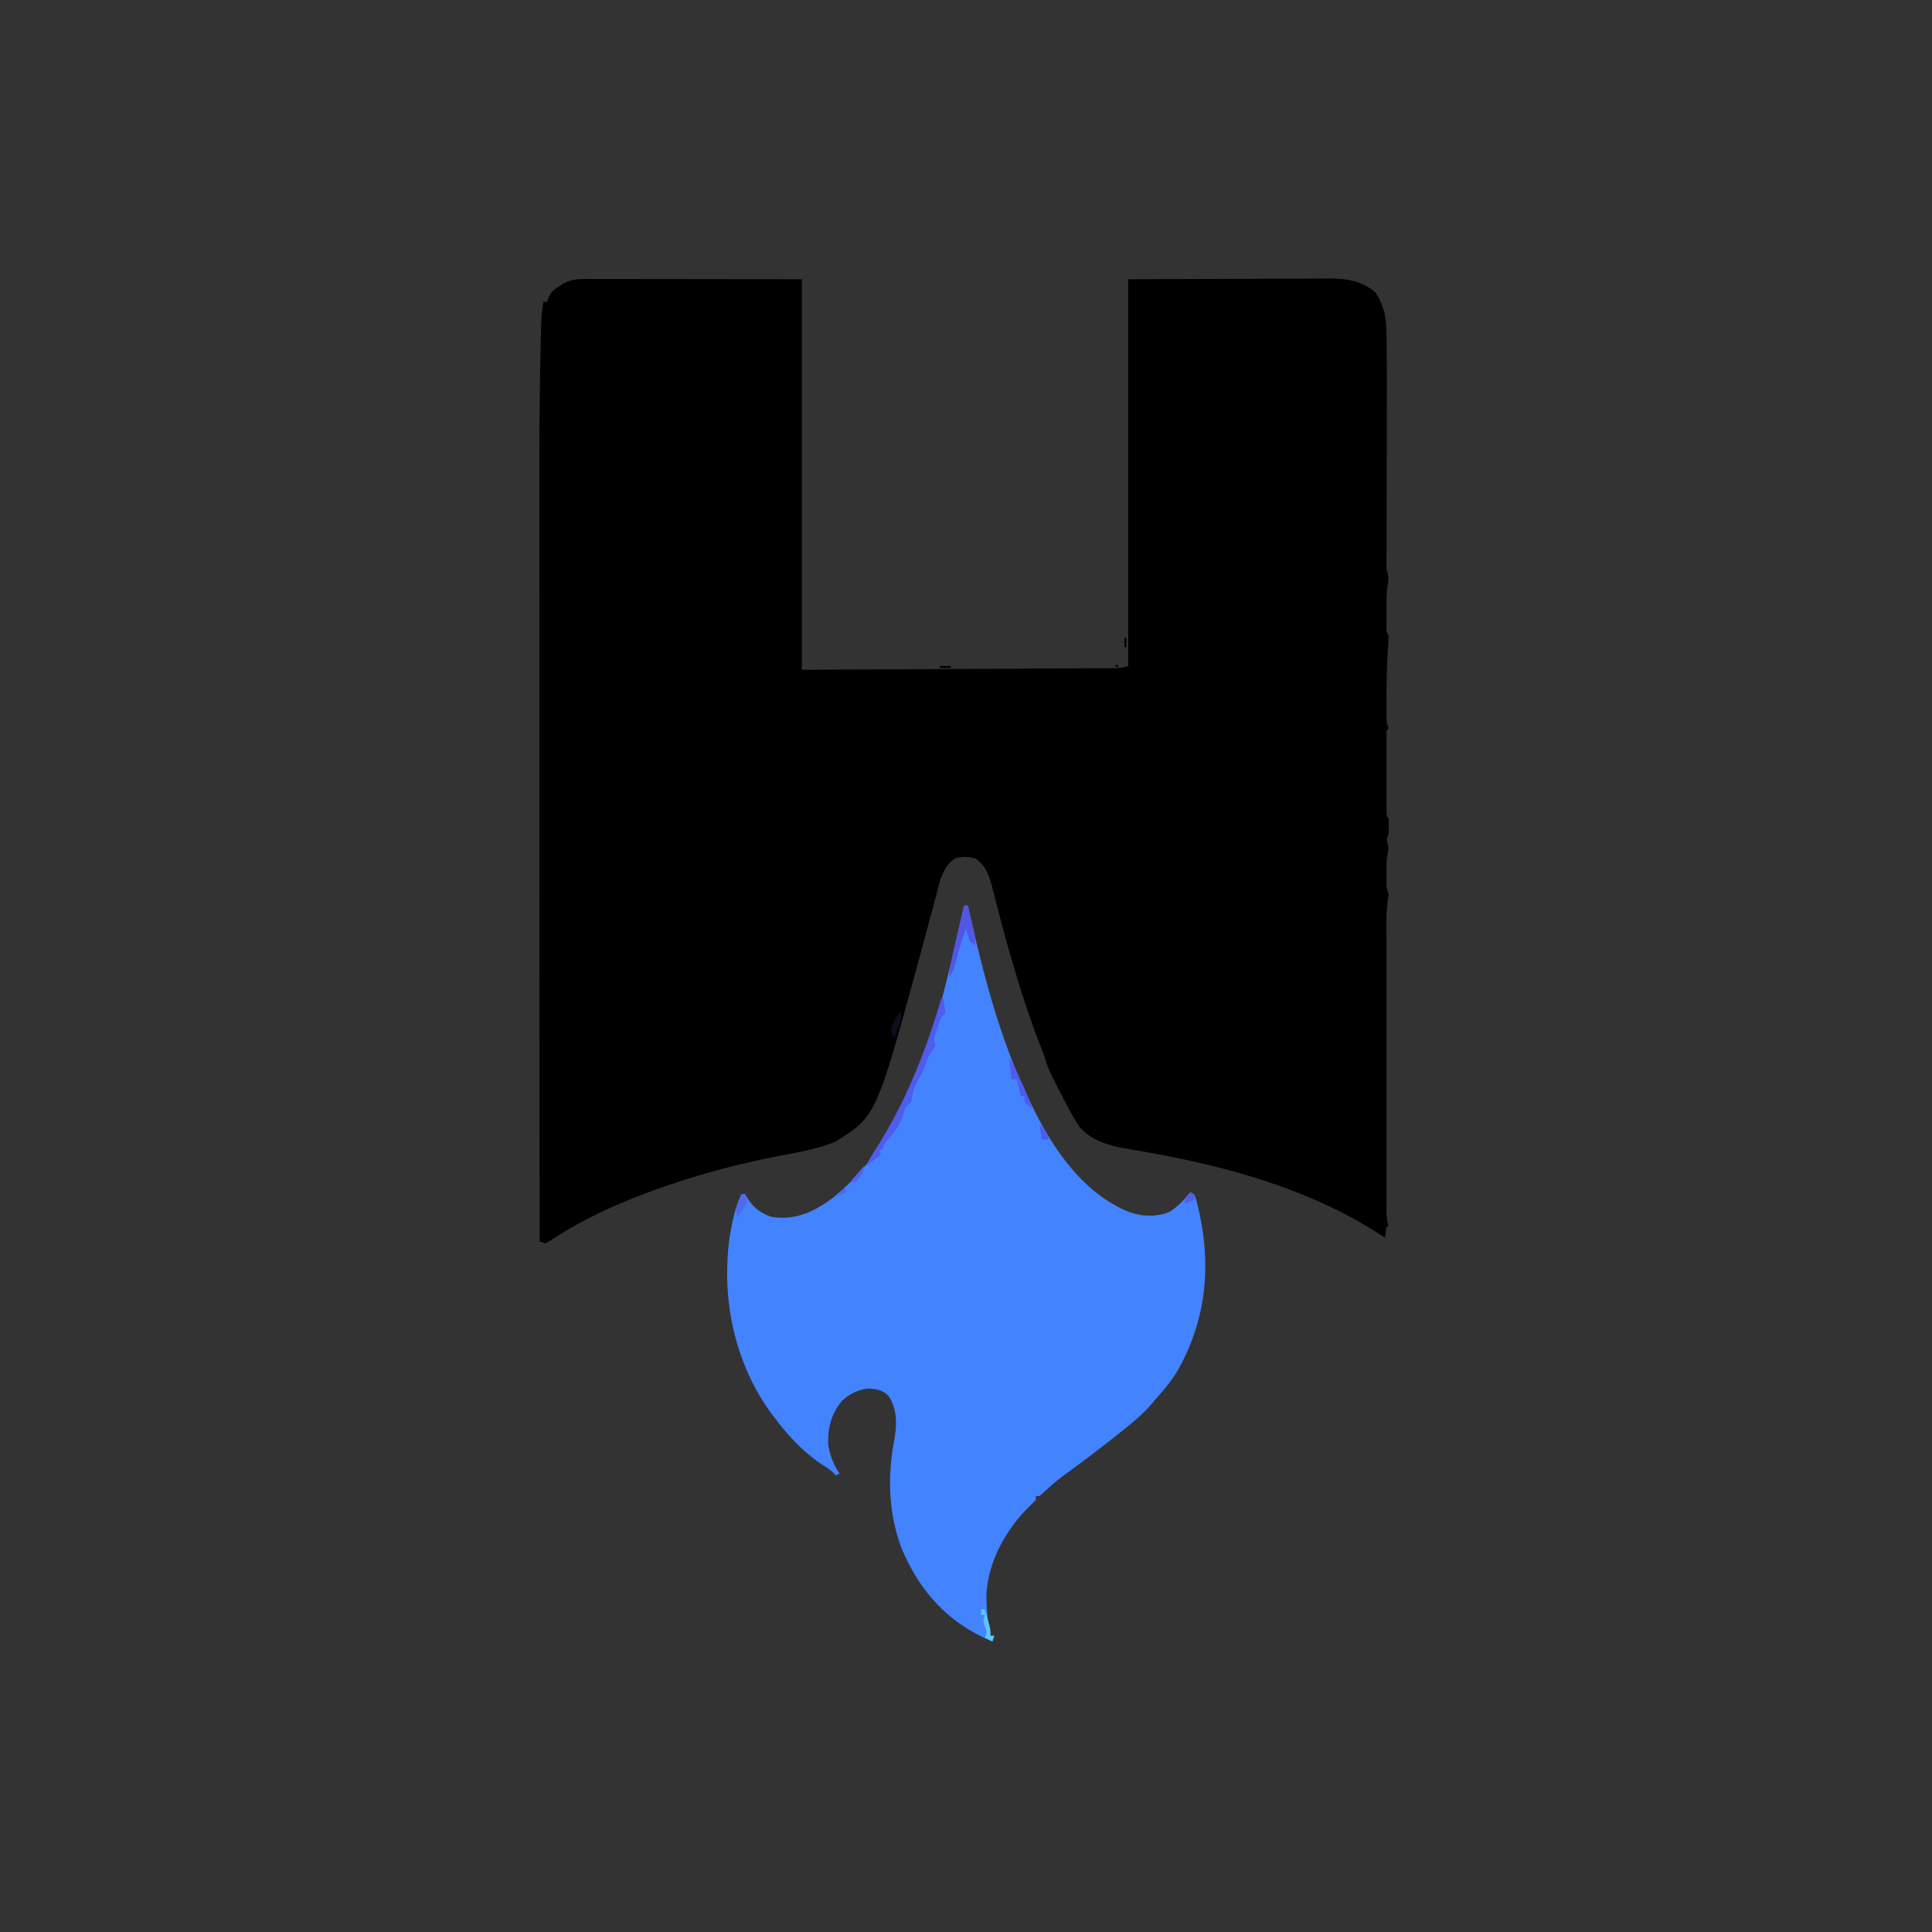 <svg xmlns="http://www.w3.org/2000/svg" width="1024" height="1024"><rect width="100%" height="100%" fill="#333333" stroke="none"/><path d="m310.037 147.88 3.07-.004 3.363.01h3.606q5.782.002 11.565.016 3.567.003 7.136.003c8.824.006 17.649.02 26.473.033L425 148v207l84.25-.437 26.626-.131 15.72-.088q5.26-.03 10.521-.052 6.705-.03 13.412-.072 2.463-.015 4.928-.023 3.322-.014 6.646-.039l3.765-.02c3.312-.042 3.312-.042 7.132-1.138V148l57.437-.187 18.104-.083c7.322-.014 7.322-.014 10.756-.016q3.579-.007 7.159-.03c3.624-.023 7.249-.026 10.874-.025l3.195-.032c8.586.036 16.866 1.515 23.475 7.373 4.32 6.667 5.761 12.587 5.809 20.435l.073 2.994A641 641 0 0 1 735 188l.033 3.198c.063 6.741.066 13.482.042 20.224q-.019 5.58-.024 11.161-.018 11.802-.051 23.605-.037 13.79-.056 27.58-.01 5.493-.032 10.988l-.01 6.69-.015 3.077v2.823l-.007 2.446c.047 2.207.047 2.207.654 4.276.634 2.628.114 4.966-.267 7.609-.504 4.386-.41 8.788-.392 13.198l-.012 2.875.004 2.742.004 2.48c.001 2.097.001 2.097 1.129 4.028a222 222 0 0 1-.438 7.938c-.53 8.522-.678 17.023-.687 25.562l-.013 3.597.005 3.372.004 3.013c.023 2.646.023 2.646 1.129 5.518l-1 1a61 61 0 0 0-.13 4.213l-.009 2.71.006 2.948-.003 3.008q0 3.156.006 6.313.005 4.842-.007 9.685 0 3.06.004 6.12l-.006 2.941.01 2.72.002 2.4c.006 2.024.006 2.024 1.127 3.942.232 7.304.232 7.304-1 11l.5 2.375c.5 2.625.5 2.625.04 4.746-.726 3.873-.685 7.635-.665 11.567l-.012 2.337c-.091 4.12-.091 4.12 1.137 7.975q-.364 2.657-.734 5.314c-.61 6.163-.404 12.396-.395 18.585l-.006 4.832q-.005 6.532 0 13.065c.003 4.562 0 9.125 0 13.687q-.004 11.485.005 22.97.006 13.278-.002 26.556-.007 11.409-.003 22.819.003 6.81-.001 13.621-.004 6.397.005 12.795 0 2.35-.002 4.697-.002 3.202.006 6.406l.001 3.622c.106 2.54.376 4.618 1.126 7.031h-1l-1 6-1.879-1.25c-39.136-25.521-85.637-37.631-131.24-45.266-10.654-1.82-21.653-3.71-28.881-12.484-3.385-5.108-6.188-10.563-9-16l-1.165-2.237a835 835 0 0 1-3.335-6.513l-1.025-2.021c-1.523-3.067-2.66-5.921-3.475-9.229q-.809-2.2-1.68-4.375c-4.752-12.13-8.956-24.356-12.758-36.812l-.693-2.272a815 815 0 0 1-7.65-26.83l-.682-2.555a1301 1301 0 0 1-3.19-12.213l-1.156-4.431-.494-1.997c-1.541-5.847-3.542-11.078-8.697-14.515-4.055-1.014-6.618-1.097-10.688-.062-7.024 4.373-8.495 13.502-10.484 21.085l-.859 3.184q-.902 3.353-1.796 6.708c-1.547 5.8-3.127 11.593-4.704 17.386-.46 1.688-.46 1.688-.927 3.41C464.447 591.528 464.447 591.528 443 605c-8.937 3.806-18.489 5.446-27.973 7.263C397.717 615.6 380.812 619.638 364 625l-3.042.968c-24.08 7.778-48.229 17.62-69.384 31.66L289 659l-3-1a744437 744437 0 0 1-.056-190.61q-.007-31.713-.021-63.426-.014-32.633-.017-65.266-.002-20.074-.014-40.15-.008-13.836-.006-27.673.002-7.938-.005-15.876c-.022-22.153.126-44.295.564-66.444l.059-3.156q.085-4.418.184-8.837l.05-2.628c.113-4.728.49-9.267 1.262-13.934h2l.727-2.297c1.475-3.13 2.751-4.125 5.648-5.953l2.336-1.516c3.776-2.036 7.07-2.359 11.326-2.354"/><path fill="#4483fe" d="M511 480h2l.516 2.31C521.332 517.1 530.303 551.825 546 584l1.06 2.211c11.003 22.738 27.243 46.495 51.503 56.226 7.142 2.36 14.366 2.767 21.41-.171 4.298-2.684 7.647-6.534 11.027-10.266 2 1 2 1 3 3.852 8.304 31.335 6.366 61.694-9.605 90.195-3.222 5.487-7.143 10.236-11.395 14.953l-1.957 2.352C605.963 749.373 600.194 754.16 594 759q-1.628 1.293-3.254 2.59c-6.92 5.498-13.953 10.835-21.037 16.12-9.075 6.538-9.075 6.538-17.346 14.005C551 793 551 793 549 793v2a187 187 0 0 1-3.457 3.488c-12.348 12.098-21.733 29.014-22.711 46.52-.047 7.534.678 14.608 2.168 21.992h2l-1 3c-23.07-9.473-38.32-26.175-48-49-7.145-18.743-7.688-38.435-3.98-57.975 1.43-7.946 1.564-16.064-3.02-23.025-2.797-3.004-5.791-3.7-9.852-4.062-5.535.16-10.71 2.713-14.765 6.437-5.802 6.818-7.802 14.8-7.383 23.625 1.01 5.498 2.775 10.393 6 15l-2 1-1.25-1.34c-1.814-1.721-3.623-2.913-5.75-4.222-9.948-6.557-17.831-14.998-25-24.438l-1.797-2.32c-19.579-26.495-26.87-60.303-22.637-92.809 1.266-8.004 2.79-16.583 6.434-23.871h2l1.25 2.188c3.099 4.98 7.23 7.996 12.75 9.812 13.092 1.89 22.654-2.814 32.938-10.5A165 165 0 0 0 446 631l1.75-1.54C487.275 592.315 499.444 530.57 511 480"/><path fill="#4e5cef" d="M499 529h1c.977 6.055.977 6.055 1 8l-2 2a101 101 0 0 0-2.187 5.938l-1.106 3.214c-.989 2.896-.989 2.896.293 5.848a249 249 0 0 1-4 6q-1.005 3-2 6c-1.49 3.037-3.07 6.014-4.66 9-1.361 3.048-1.85 5.718-2.34 9q-1.47 1.53-3 3a168 168 0 0 0-2 6c-1.928 4.53-4.39 7.81-7.695 11.387-1.527 1.695-1.527 1.695-2.305 4.613l-2 1 1 2-8 6c1.455-2.91 2.891-5.473 4.652-8.176C479.866 584.571 490.49 557.694 499 529"/><path fill="#5157e2" d="M511 480h2q1.046 4.37 2.063 8.75l.603 2.5.557 2.422.523 2.222c.278 2.307-.048 3.905-.746 6.106v-2l-2-1a129 129 0 0 1-2-7c-2.273 6.592-4.21 13.23-6.035 19.96C505 515 505 515 503 518c.731-7.995 2.703-15.71 4.563-23.5l.998-4.227Q509.774 485.135 511 480"/><path fill="#4e5bef" d="M535 561c2.723 4.084 4.56 8.466 6.563 12.938l1.248 2.748 1.193 2.654 1.088 2.418c.839 2.072 1.43 4.062 1.908 6.242-2-1.812-2-1.812-4-4v-3h-2l-2-9h-3z"/><path fill="#5ac7fa" d="M520 853h2q.757 2.654 1.5 5.313l.844 2.988C525 864 525 864 525 867h2l-1 3-4-2 1-3-1-3c-1-3-1-3 0-6h-2z"/><path fill="#5269ee" d="M393 633h2c.652 1.734.652 1.734 1 4-.996 2.14-.996 2.14-2.437 4.25l-1.434 2.14L391 645c-1.124-3.304-.896-5.05.438-8.25l.87-2.14z"/><path fill="#4f63f1" d="M458 618c0 4.39-2.128 5.77-5 9l-2-1zm-10 11v3l-4 2z"/><path fill="#0d0e1e" d="M477 536c1.26 3.779.48 5.034-.937 8.688l-1.153 3.011L474 550c-1.078-1.777-1.078-1.777-2-4 1.303-3.713 2.818-6.727 5-10"/><path fill="#4f59e7" d="m513 491 1 2h2l1 9-1-2-2-1c-.594-2.649-.742-5.292-1-8"/><path fill="#4d62e7" d="m631 632 2 1v3l-5 2c0-3 0-3 1.5-4.687z"/><path fill="#4b5cee" d="M551 596c2.724 2.353 3.814 4.625 5 8h-4z"/><path d="M498 353h6v1h-6zM596 338h1v5h-1zM530 353l4 1ZM482 353l4 1ZM570 353l3 1ZM458 353l3 1ZM592 352l1 2-2-1z"/><path fill="#fff" d="m609 611 2 1Z"/><path d="m586 353 2 1ZM583 353l2 1ZM578 353l2 1ZM554 353l2 1ZM551 353l2 1ZM543 353l2 1ZM535 353l2 1ZM527 353l2 1ZM523 353l2 1ZM519 353l2 1ZM511 353l2 1ZM506 353l2 1ZM495 353l2 1ZM479 353l2 1ZM455 353l2 1ZM447 353l2 1ZM442 353l2 1ZM434 353l2 1ZM426 353l2 1Z"/></svg>